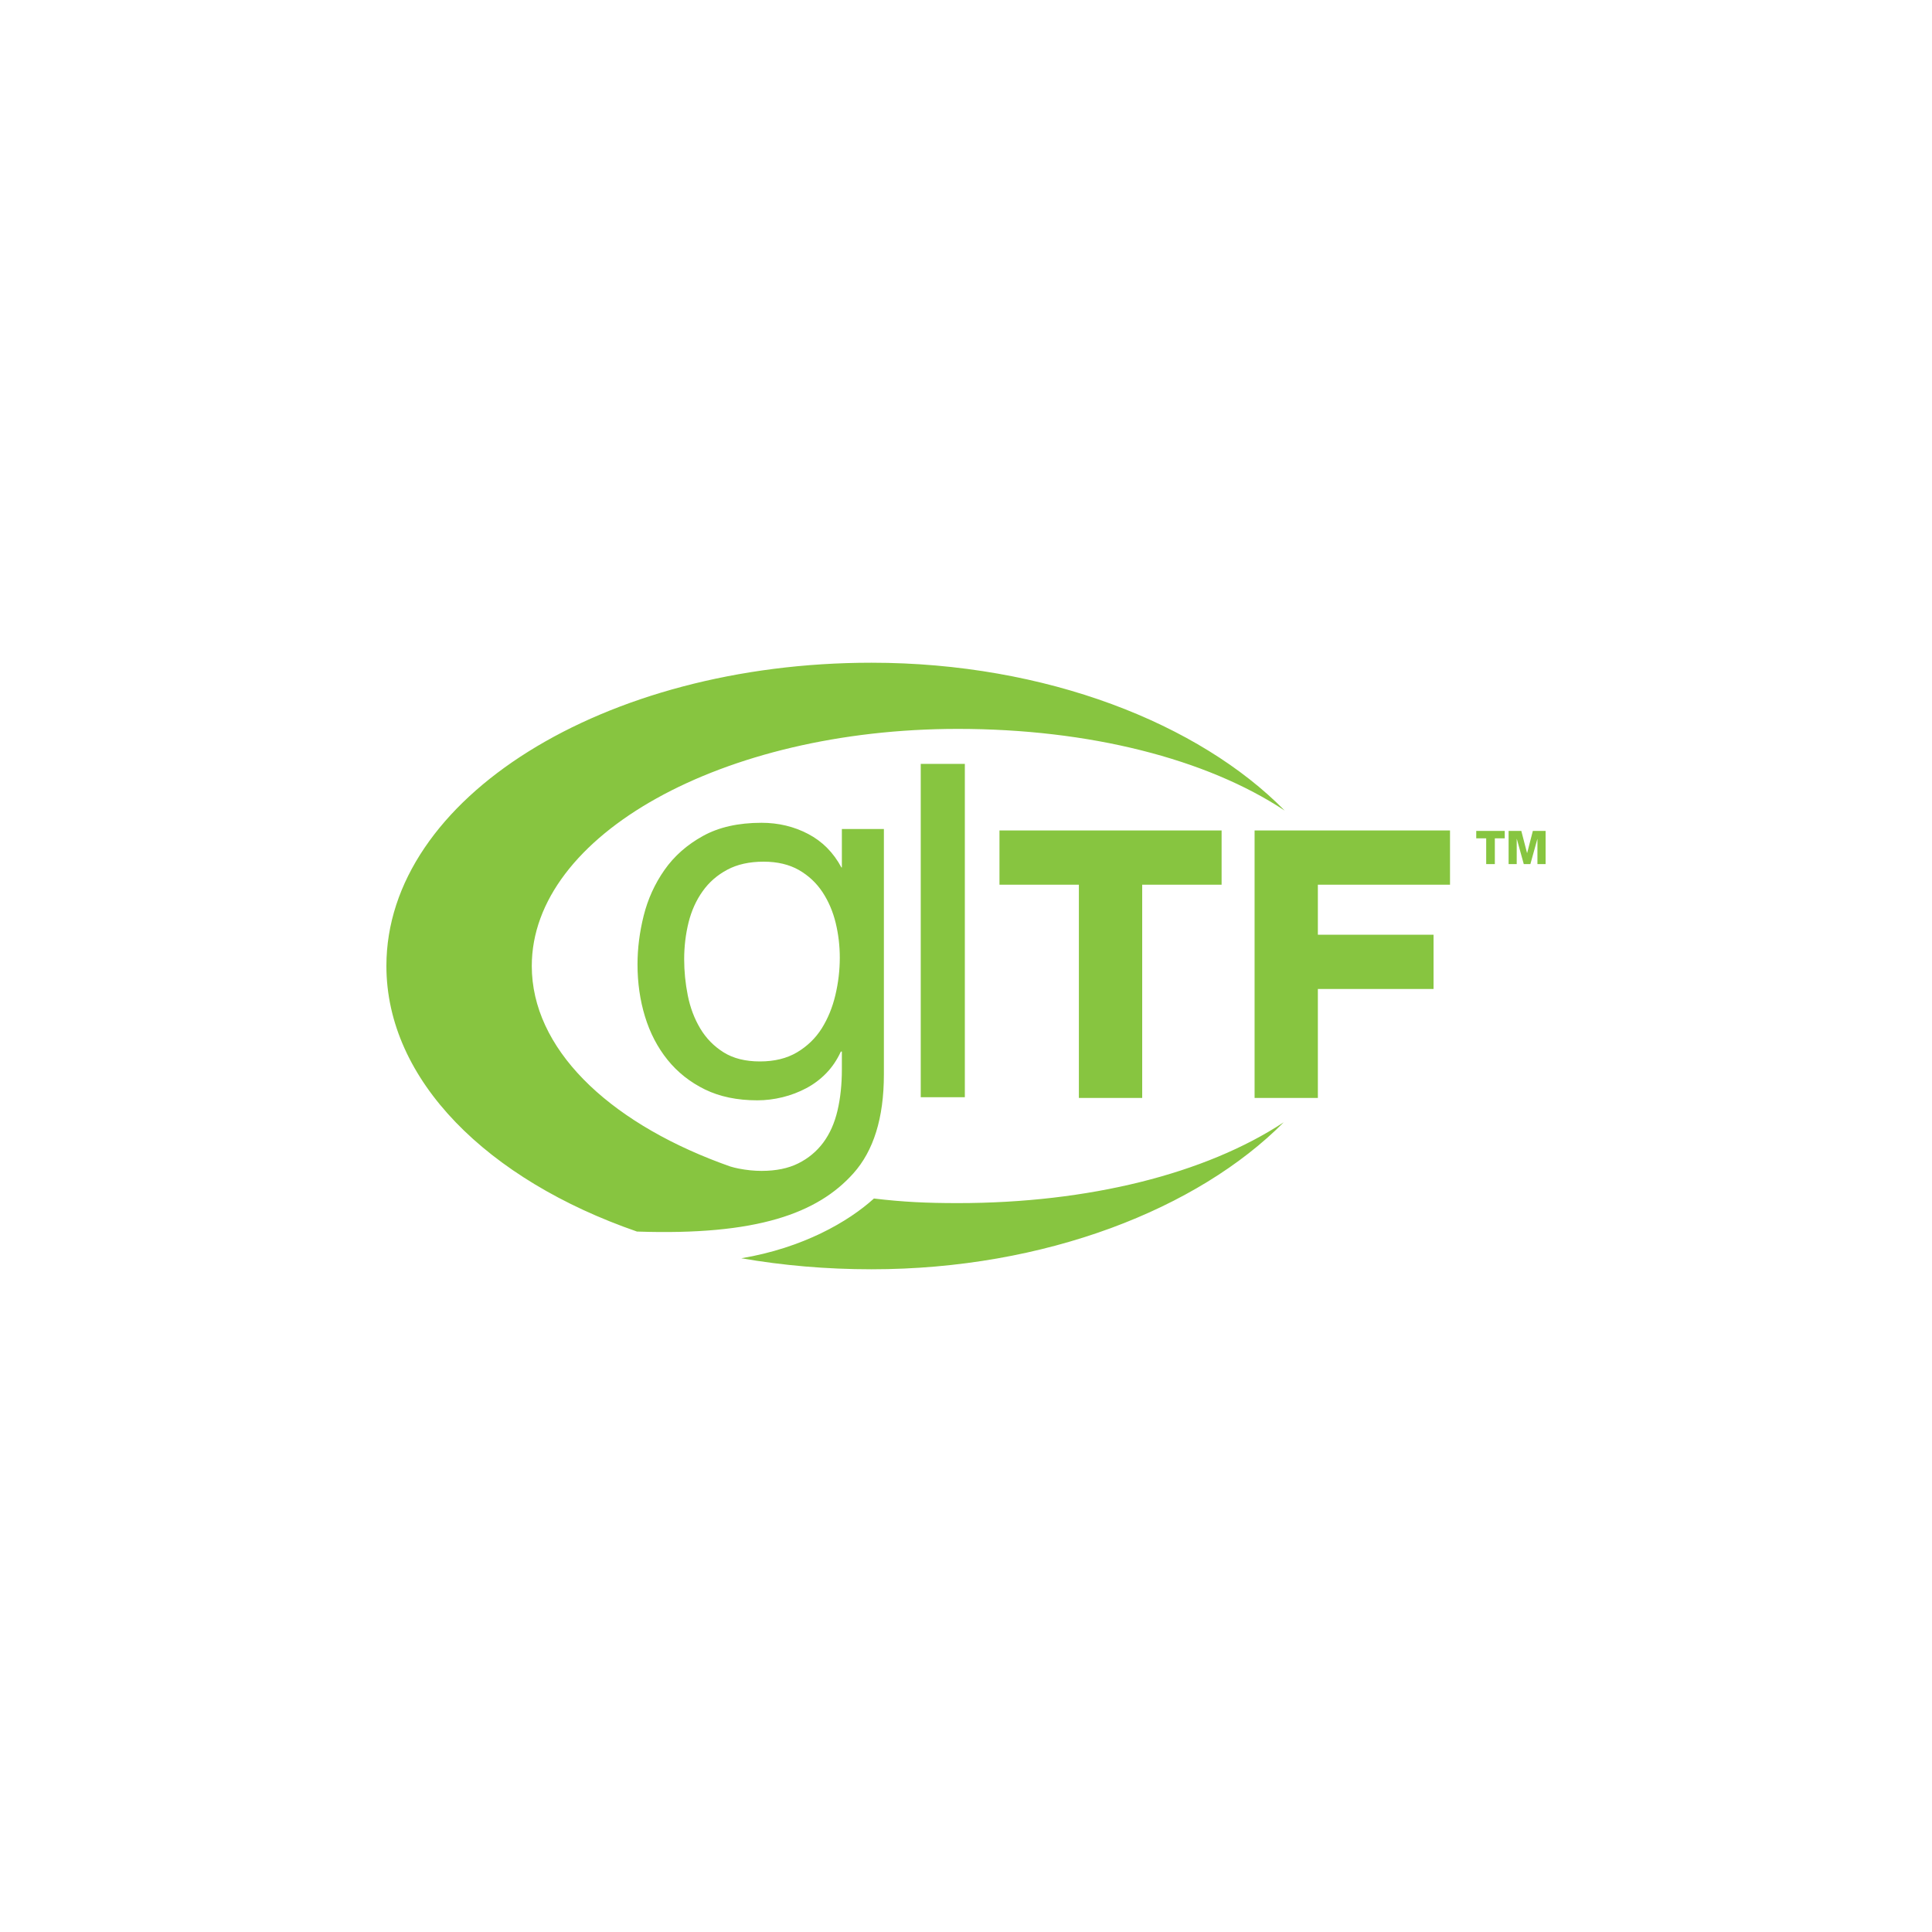 <?xml version="1.0" encoding="utf-8"?>
<svg role="img" viewBox="0 0 24 24" xmlns="http://www.w3.org/2000/svg">
	<title>glTF</title>
	<path d="M23.154 9.357h-.205v.533h-.179v-.533h-.206v-.154h.59zm.08-.154h.263l.119.458h.002l.118-.458H24v.687h-.169v-.522h-.001l-.145.522h-.137l-.144-.522h-.002v.522h-.168zM9.671 16.29c-.742.832-2.001 1.293-4.483 1.208C2.094 16.427 0 14.366 0 11.998 0 8.53 4.497 5.72 10.043 5.721c3.621 0 6.788 1.263 8.555 3.061-1.619-1.073-4.052-1.691-6.767-1.691C6.959 7.091 3.01 9.289 3.01 12c0 1.7 1.552 3.198 3.911 4.079v-.001c.006.002.011.005.017.007.06.022.12.044.182.066.056.017.113.031.173.043.165.032.322.048.473.048q.45 0 .762-.156t.516-.429c.136-.183.234-.403.295-.661s.091-.544.091-.859v-.365h-.021c-.079.171-.179.32-.3.445q-.183.189-.414.312c-.154.082-.319.145-.494.188-.176.043-.349.064-.521.064-.416 0-.777-.075-1.085-.225-.308-.151-.566-.355-.774-.613-.207-.257-.363-.556-.467-.896s-.155-.7-.155-1.08c0-.329.042-.666.128-1.01.086-.343.229-.658.43-.945.2-.286.465-.521.795-.703.329-.183.734-.274 1.214-.274.35 0 .673.077.966.231.294.154.523.385.688.693h.01v-.795h.87v5.08c0 .909-.217 1.584-.629 2.046m-.375-3.689c.061-.258.091-.516.091-.774 0-.243-.028-.483-.085-.719-.058-.237-.149-.45-.274-.639-.126-.19-.289-.342-.489-.457-.201-.114-.444-.172-.73-.172-.294 0-.545.056-.752.167-.208.111-.378.259-.51.446-.133.186-.23.401-.291.644-.06.244-.091.498-.091.763 0 .25.025.501.075.751.05.251.136.479.258.683s.283.368.484.494c.2.125.451.188.751.188.301 0 .557-.063.768-.188.211-.126.382-.29.511-.494.128-.204.223-.435.284-.693m.798 4.213c.604.072 1.095.095 1.738.095 2.704 0 5.128-.607 6.746-1.673-1.771 1.785-4.93 3.044-8.537 3.043-.933 0-1.836-.079-2.693-.228 1.28-.214 2.22-.76 2.746-1.237m5.554-2.082h-1.311v-4.415h-1.644V9.194h4.599v1.123h-1.644zm3.637 0h-1.31V9.194h4.046v1.123h-2.736v1.036h2.395v1.123h-2.395zm-8.222-6.917h.913v6.902h-.913z" transform="translate(4.8, 4.8) scale(0.6)" fill="#87C540"></path>
</svg>